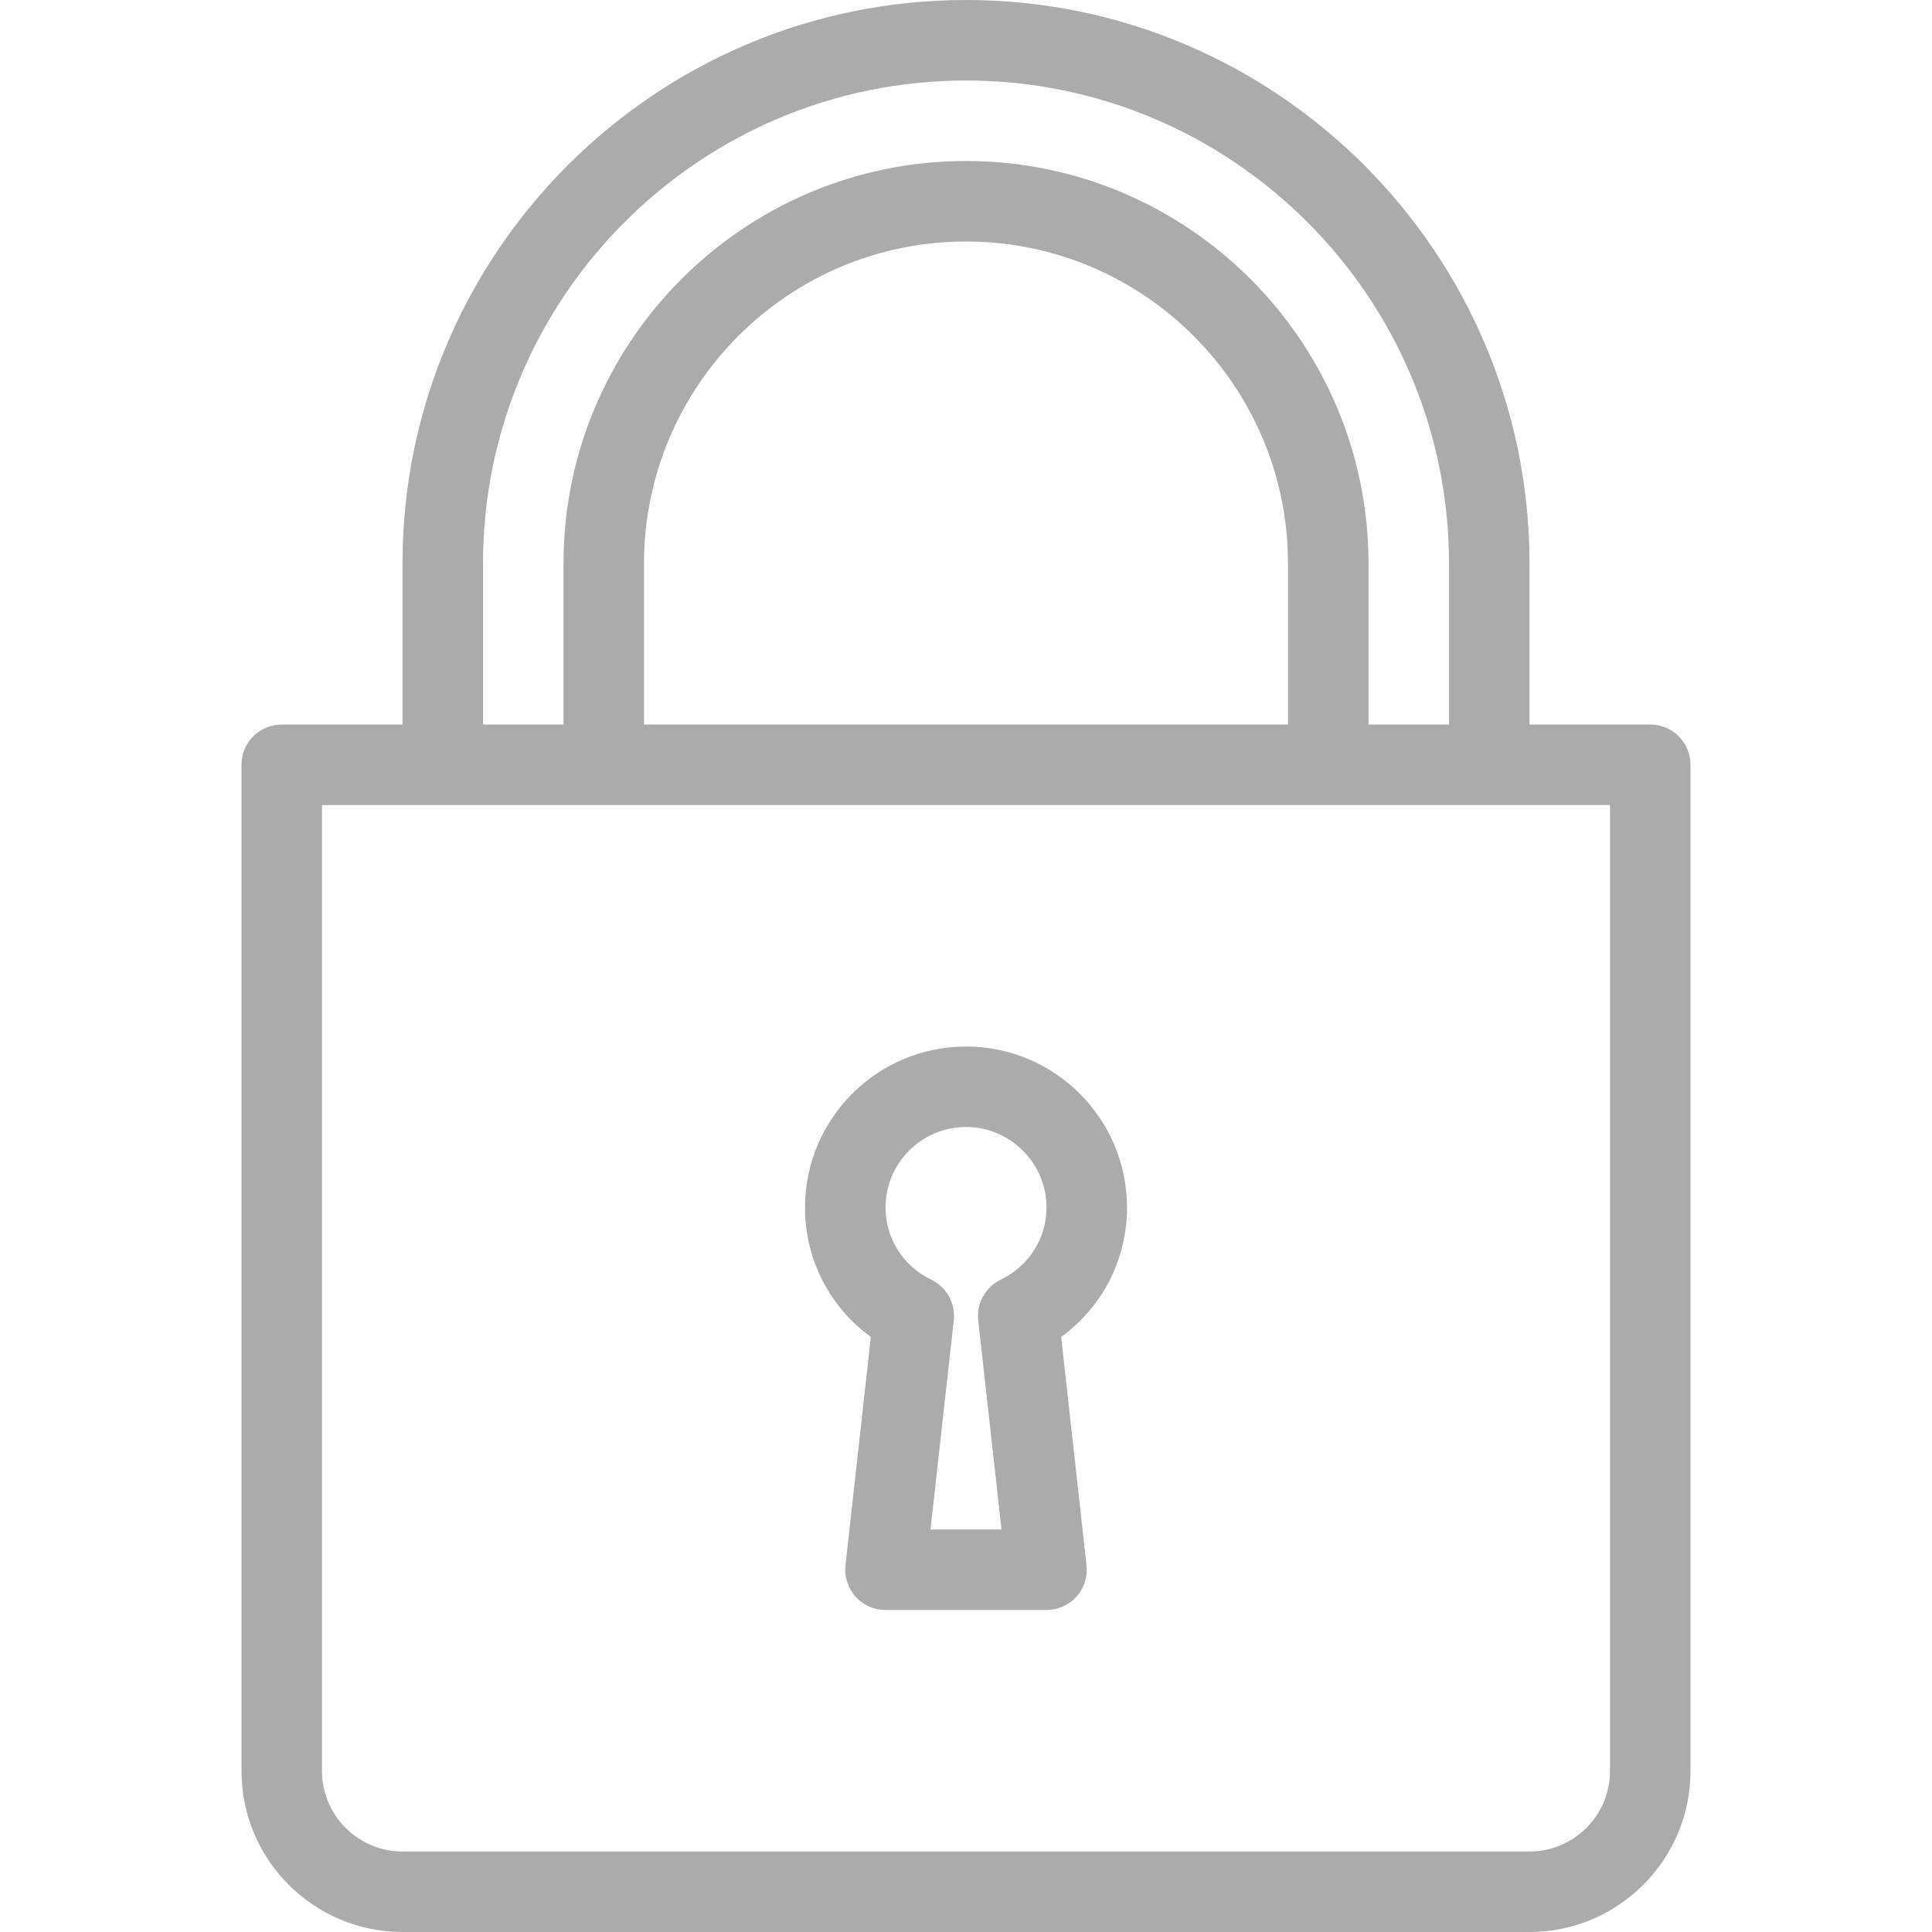 <svg width="24" height="24" viewBox="0 0 24 24" fill="none" xmlns="http://www.w3.org/2000/svg">
<path d="M10.818 16.608L10.503 19.445C10.487 19.586 10.533 19.727 10.627 19.834C10.722 19.939 10.858 20 11 20H13C13.142 20 13.278 19.939 13.373 19.834C13.467 19.728 13.513 19.586 13.497 19.445L13.182 16.608C13.694 16.236 14 15.646 14 15C14 13.897 13.103 13 12 13C10.897 13 10 13.897 10 15C10 15.646 10.306 16.236 10.818 16.608ZM12 14C12.551 14 13 14.449 13 15C13 15.383 12.782 15.727 12.432 15.896C12.241 15.989 12.129 16.191 12.152 16.402L12.441 19H11.559L11.848 16.402C11.871 16.191 11.759 15.989 11.568 15.896C11.218 15.727 11 15.383 11 15C11 14.449 11.449 14 12 14Z" fill="#ABABAB"/>
<path d="M20.5 9H19V7C19 3.14 15.86 0 12 0C8.14 0 5 3.14 5 7V9H3.5C3.224 9 3 9.224 3 9.5V22C3 23.103 3.897 24 5 24H19C20.103 24 21 23.103 21 22V9.5C21 9.224 20.776 9 20.5 9ZM6 7C6 3.691 8.691 1 12 1C15.309 1 18 3.691 18 7V9H17V7C17 4.243 14.757 2 12 2C9.243 2 7 4.243 7 7V9H6V7ZM16 7V9H8V7C8 4.794 9.794 3 12 3C14.206 3 16 4.794 16 7ZM20 22C20 22.551 19.551 23 19 23H5C4.449 23 4 22.551 4 22V10H20V22Z" fill="#ABABAB"/>
</svg>
